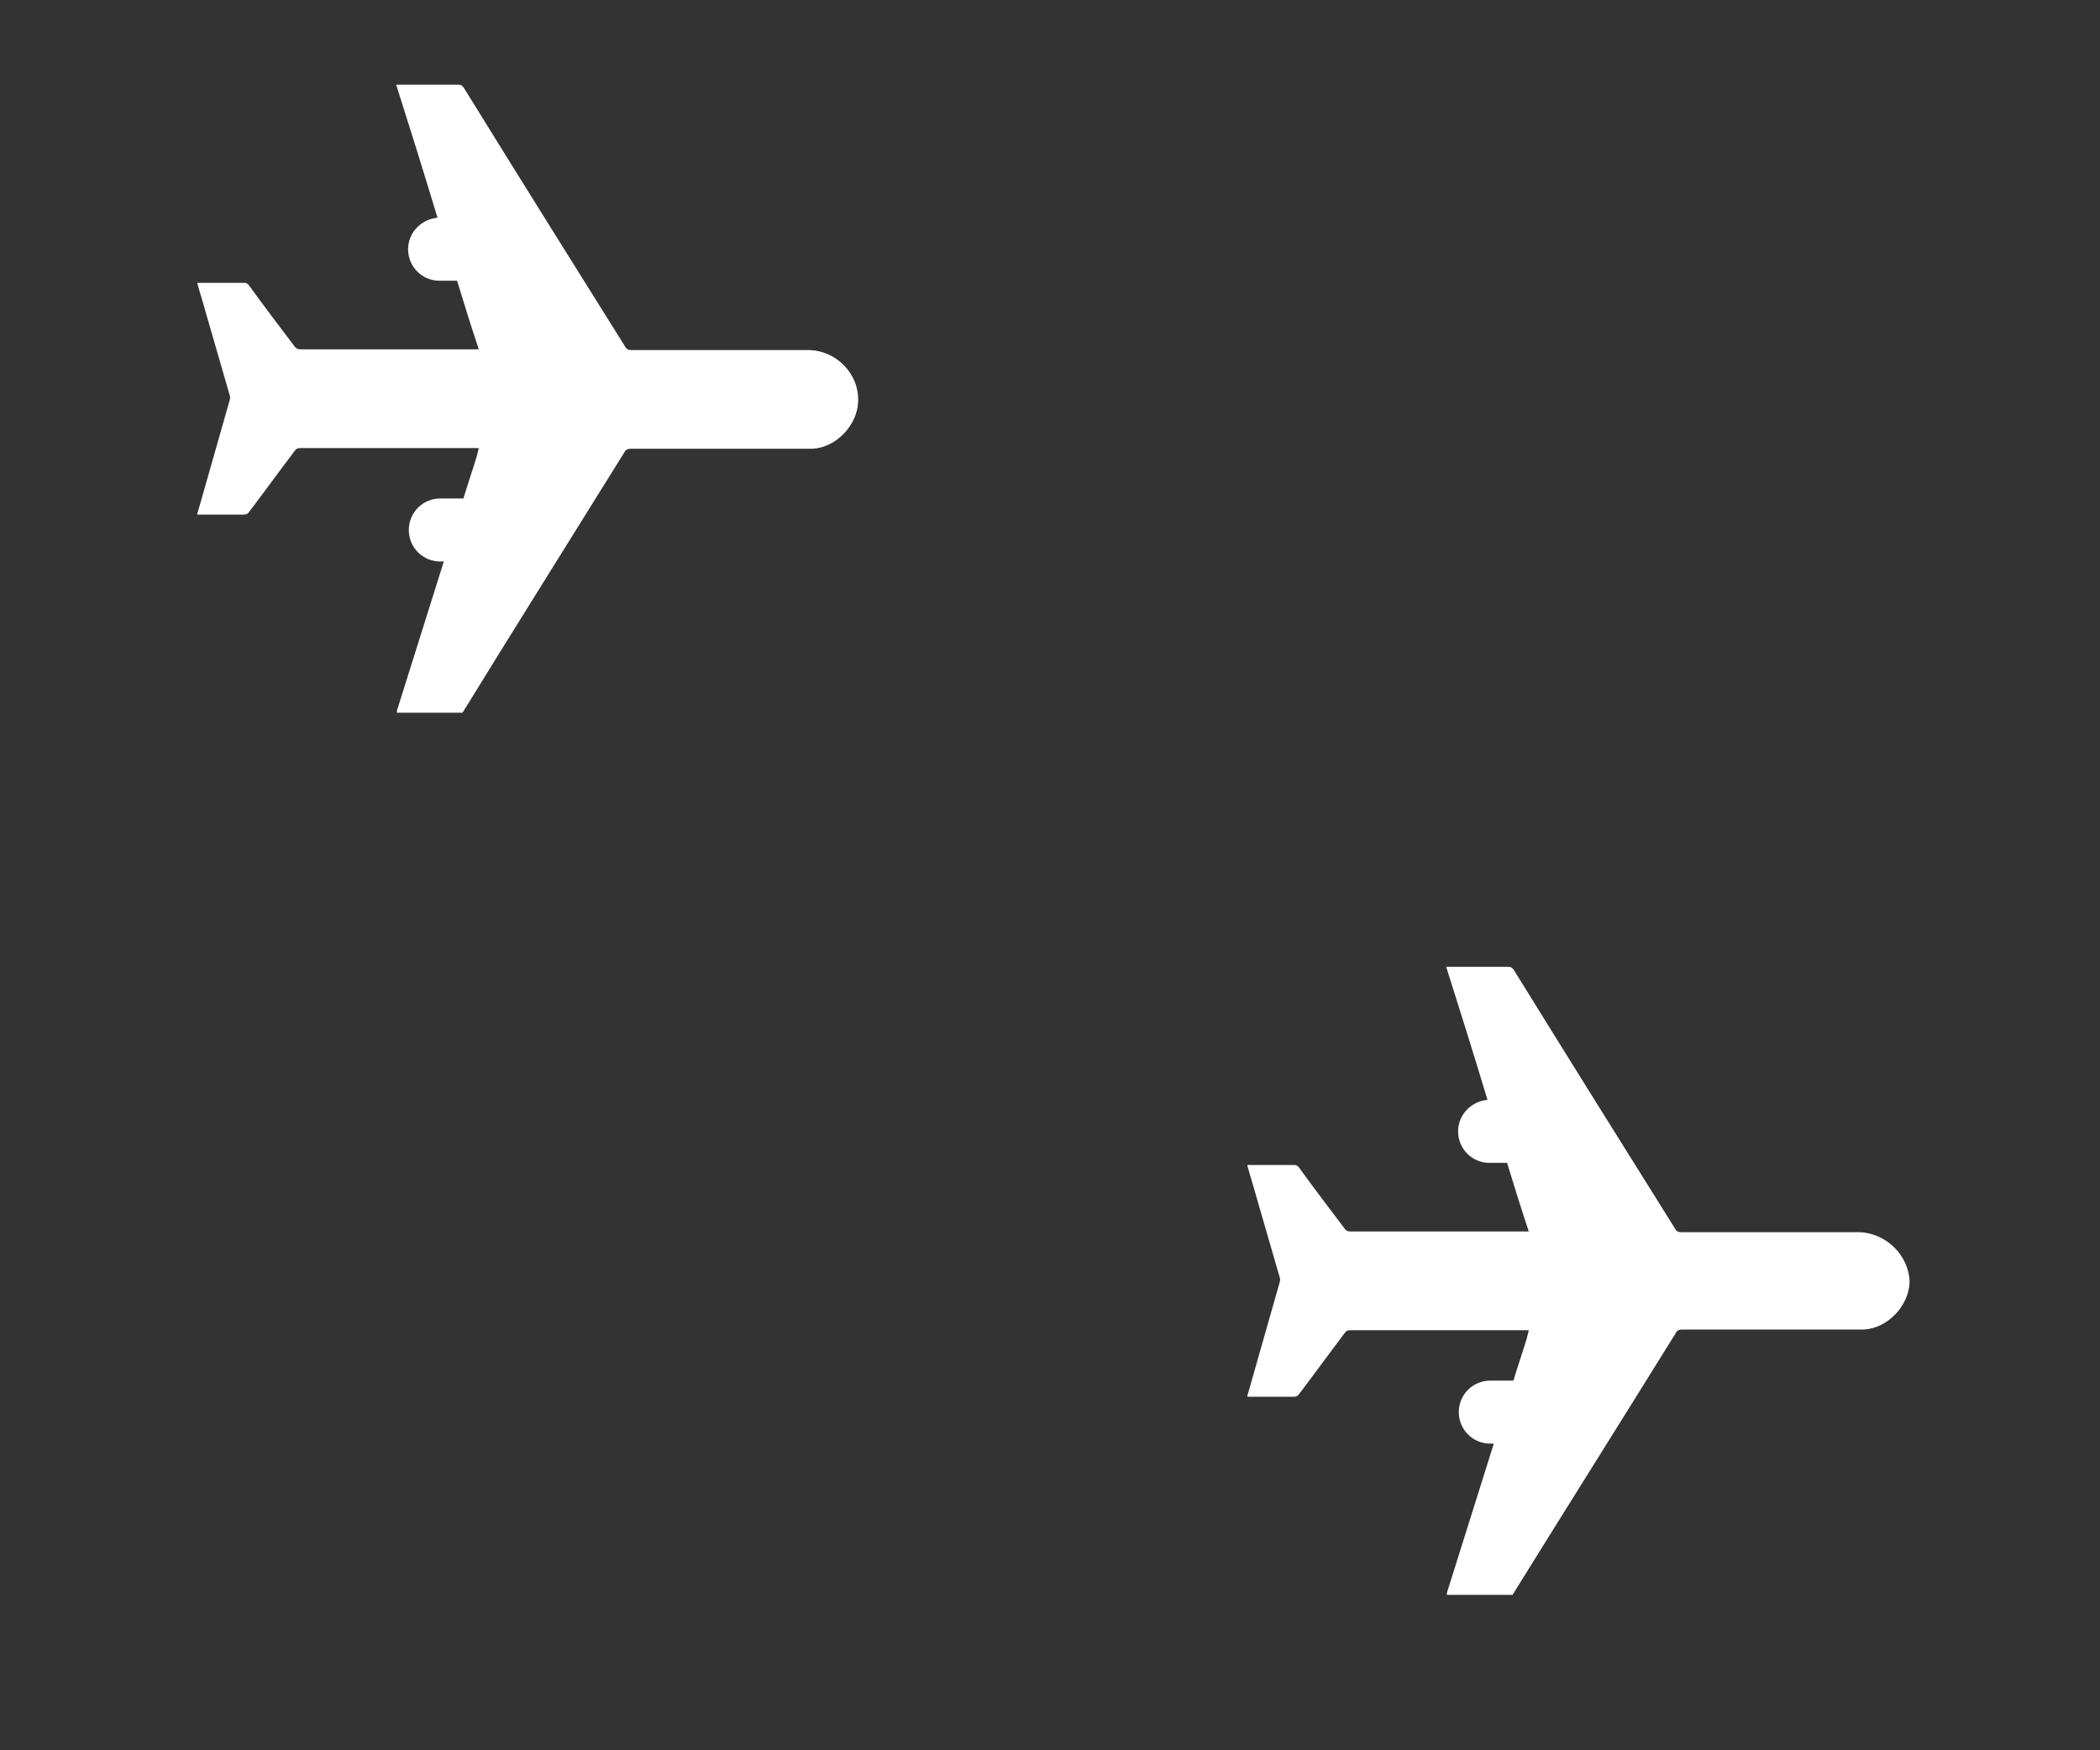 <?xml version="1.0" encoding="utf-8"?>
<!-- Generator: Adobe Illustrator 22.1.0, SVG Export Plug-In . SVG Version: 6.00 Build 0)  -->
<svg version="1.1" id="Layer_1" xmlns="http://www.w3.org/2000/svg" xmlns:xlink="http://www.w3.org/1999/xlink" x="0px" y="0px"
	 viewBox="0 0 300 250" style="enable-background:new 0 0 300 250;" xml:space="preserve">
<rect x="0" y="0" width="300" height="250" fill="#333333" stroke="none"/>
<style type="text/css">
	.st0{fill:#FFFFFF;}
</style>
<path class="st0" d="M115.4,50c-8.4,0-16.8,0-25.2,0c-0.4,0-0.7-0.1-0.9-0.5c-7.7-12.3-15.4-24.6-23-36.9c-0.2-0.3-0.4-0.5-0.8-0.5
	c-2.8,0-5.6,0-8.3,0c-0.2,0-0.3,0-0.6,0c2,6.3,4,12.7,5.9,19c-2.3,0.2-4.2,2.1-4.2,4.5c0,2.5,2,4.5,4.5,4.5h2.5c1,3.3,2,6.5,3.1,9.8
	c-0.2,0-0.4,0-0.5,0c-8.3,0-16.7,0-25,0c-0.3,0-0.6-0.1-0.8-0.4c-2.2-2.9-4.4-5.8-6.5-8.7c-0.2-0.3-0.4-0.4-0.7-0.4
	c-1.5,0-3,0-4.5,0c-0.7,0-1.4,0-2.2,0c0,0,0,0.1,0,0.1c0.4,1.5,0.9,3,1.3,4.5c1.1,3.8,2.2,7.6,3.3,11.4c0.1,0.2,0.1,0.5,0,0.8
	c-1.5,5.3-3,10.5-4.5,15.8c0,0.1-0.1,0.2-0.1,0.3c0,0.1,0,0.1,0,0.2c0.2,0,0.3,0,0.5,0c2,0,4.1,0,6.1,0c0.4,0,0.6-0.1,0.8-0.4
	c2.2-2.9,4.3-5.8,6.5-8.7c0.2-0.3,0.4-0.4,0.8-0.4c8.3,0,16.7,0,25,0c0.2,0,0.3,0,0.5,0c-0.1,0.4-0.2,0.8-0.3,1.2
	c-0.6,2-1.3,4-1.9,6h-3.3c-2.5,0-4.5,2-4.5,4.5c0,2.5,2,4.5,4.5,4.5h0.5c-2.2,7-4.4,14-6.6,21c-0.1,0.2-0.1,0.4-0.1,0.6
	c3.1,0,6.2,0,9.4,0c0-0.1,0-0.1,0.1-0.2C73.7,89.4,81.5,77,89.2,64.6c0.2-0.4,0.5-0.5,0.9-0.5c8.3,0,16.5,0,24.8,0
	c0.4,0,0.8,0,1.2,0c3.4-0.2,6.4-3.4,6.5-6.8C122.7,53.3,119.4,50,115.4,50z"/>
<path class="st0" d="M265.4,176c-8.4,0-16.8,0-25.2,0c-0.4,0-0.7-0.1-0.9-0.5c-7.7-12.3-15.4-24.6-23-36.9c-0.2-0.3-0.4-0.5-0.8-0.5
	c-2.8,0-5.6,0-8.3,0c-0.2,0-0.3,0-0.6,0c2,6.3,4,12.7,5.9,19c-2.3,0.2-4.2,2.1-4.2,4.5c0,2.5,2,4.5,4.5,4.5h2.5c1,3.3,2,6.5,3.1,9.8
	c-0.2,0-0.4,0-0.5,0c-8.3,0-16.7,0-25,0c-0.3,0-0.6-0.1-0.8-0.4c-2.2-2.9-4.4-5.8-6.5-8.7c-0.2-0.3-0.4-0.4-0.7-0.4
	c-1.5,0-3,0-4.5,0c-0.7,0-1.4,0-2.2,0c0,0,0,0.1,0,0.1c0.4,1.5,0.9,3,1.3,4.5c1.1,3.8,2.2,7.6,3.3,11.4c0.1,0.2,0.1,0.5,0,0.8
	c-1.5,5.3-3,10.5-4.5,15.8c0,0.1-0.1,0.2-0.1,0.3c0,0.1,0,0.1,0,0.2c0.2,0,0.3,0,0.5,0c2,0,4.1,0,6.1,0c0.4,0,0.6-0.1,0.8-0.4
	c2.2-2.9,4.3-5.8,6.5-8.7c0.2-0.3,0.4-0.4,0.8-0.4c8.3,0,16.7,0,25,0c0.2,0,0.3,0,0.5,0c-0.1,0.4-0.2,0.8-0.3,1.2
	c-0.6,2-1.3,4-1.9,6h-3.3c-2.5,0-4.5,2-4.5,4.5c0,2.5,2,4.5,4.5,4.5h0.5c-2.2,7-4.4,14-6.6,21c-0.1,0.2-0.1,0.4-0.1,0.6
	c3.1,0,6.2,0,9.4,0c0-0.1,0-0.1,0.1-0.2c7.7-12.4,15.5-24.8,23.2-37.2c0.2-0.4,0.5-0.5,0.9-0.5c8.3,0,16.5,0,24.8,0
	c0.4,0,0.8,0,1.2,0c3.4-0.2,6.4-3.4,6.5-6.8C272.7,179.3,269.4,176,265.4,176z"/>
</svg>
